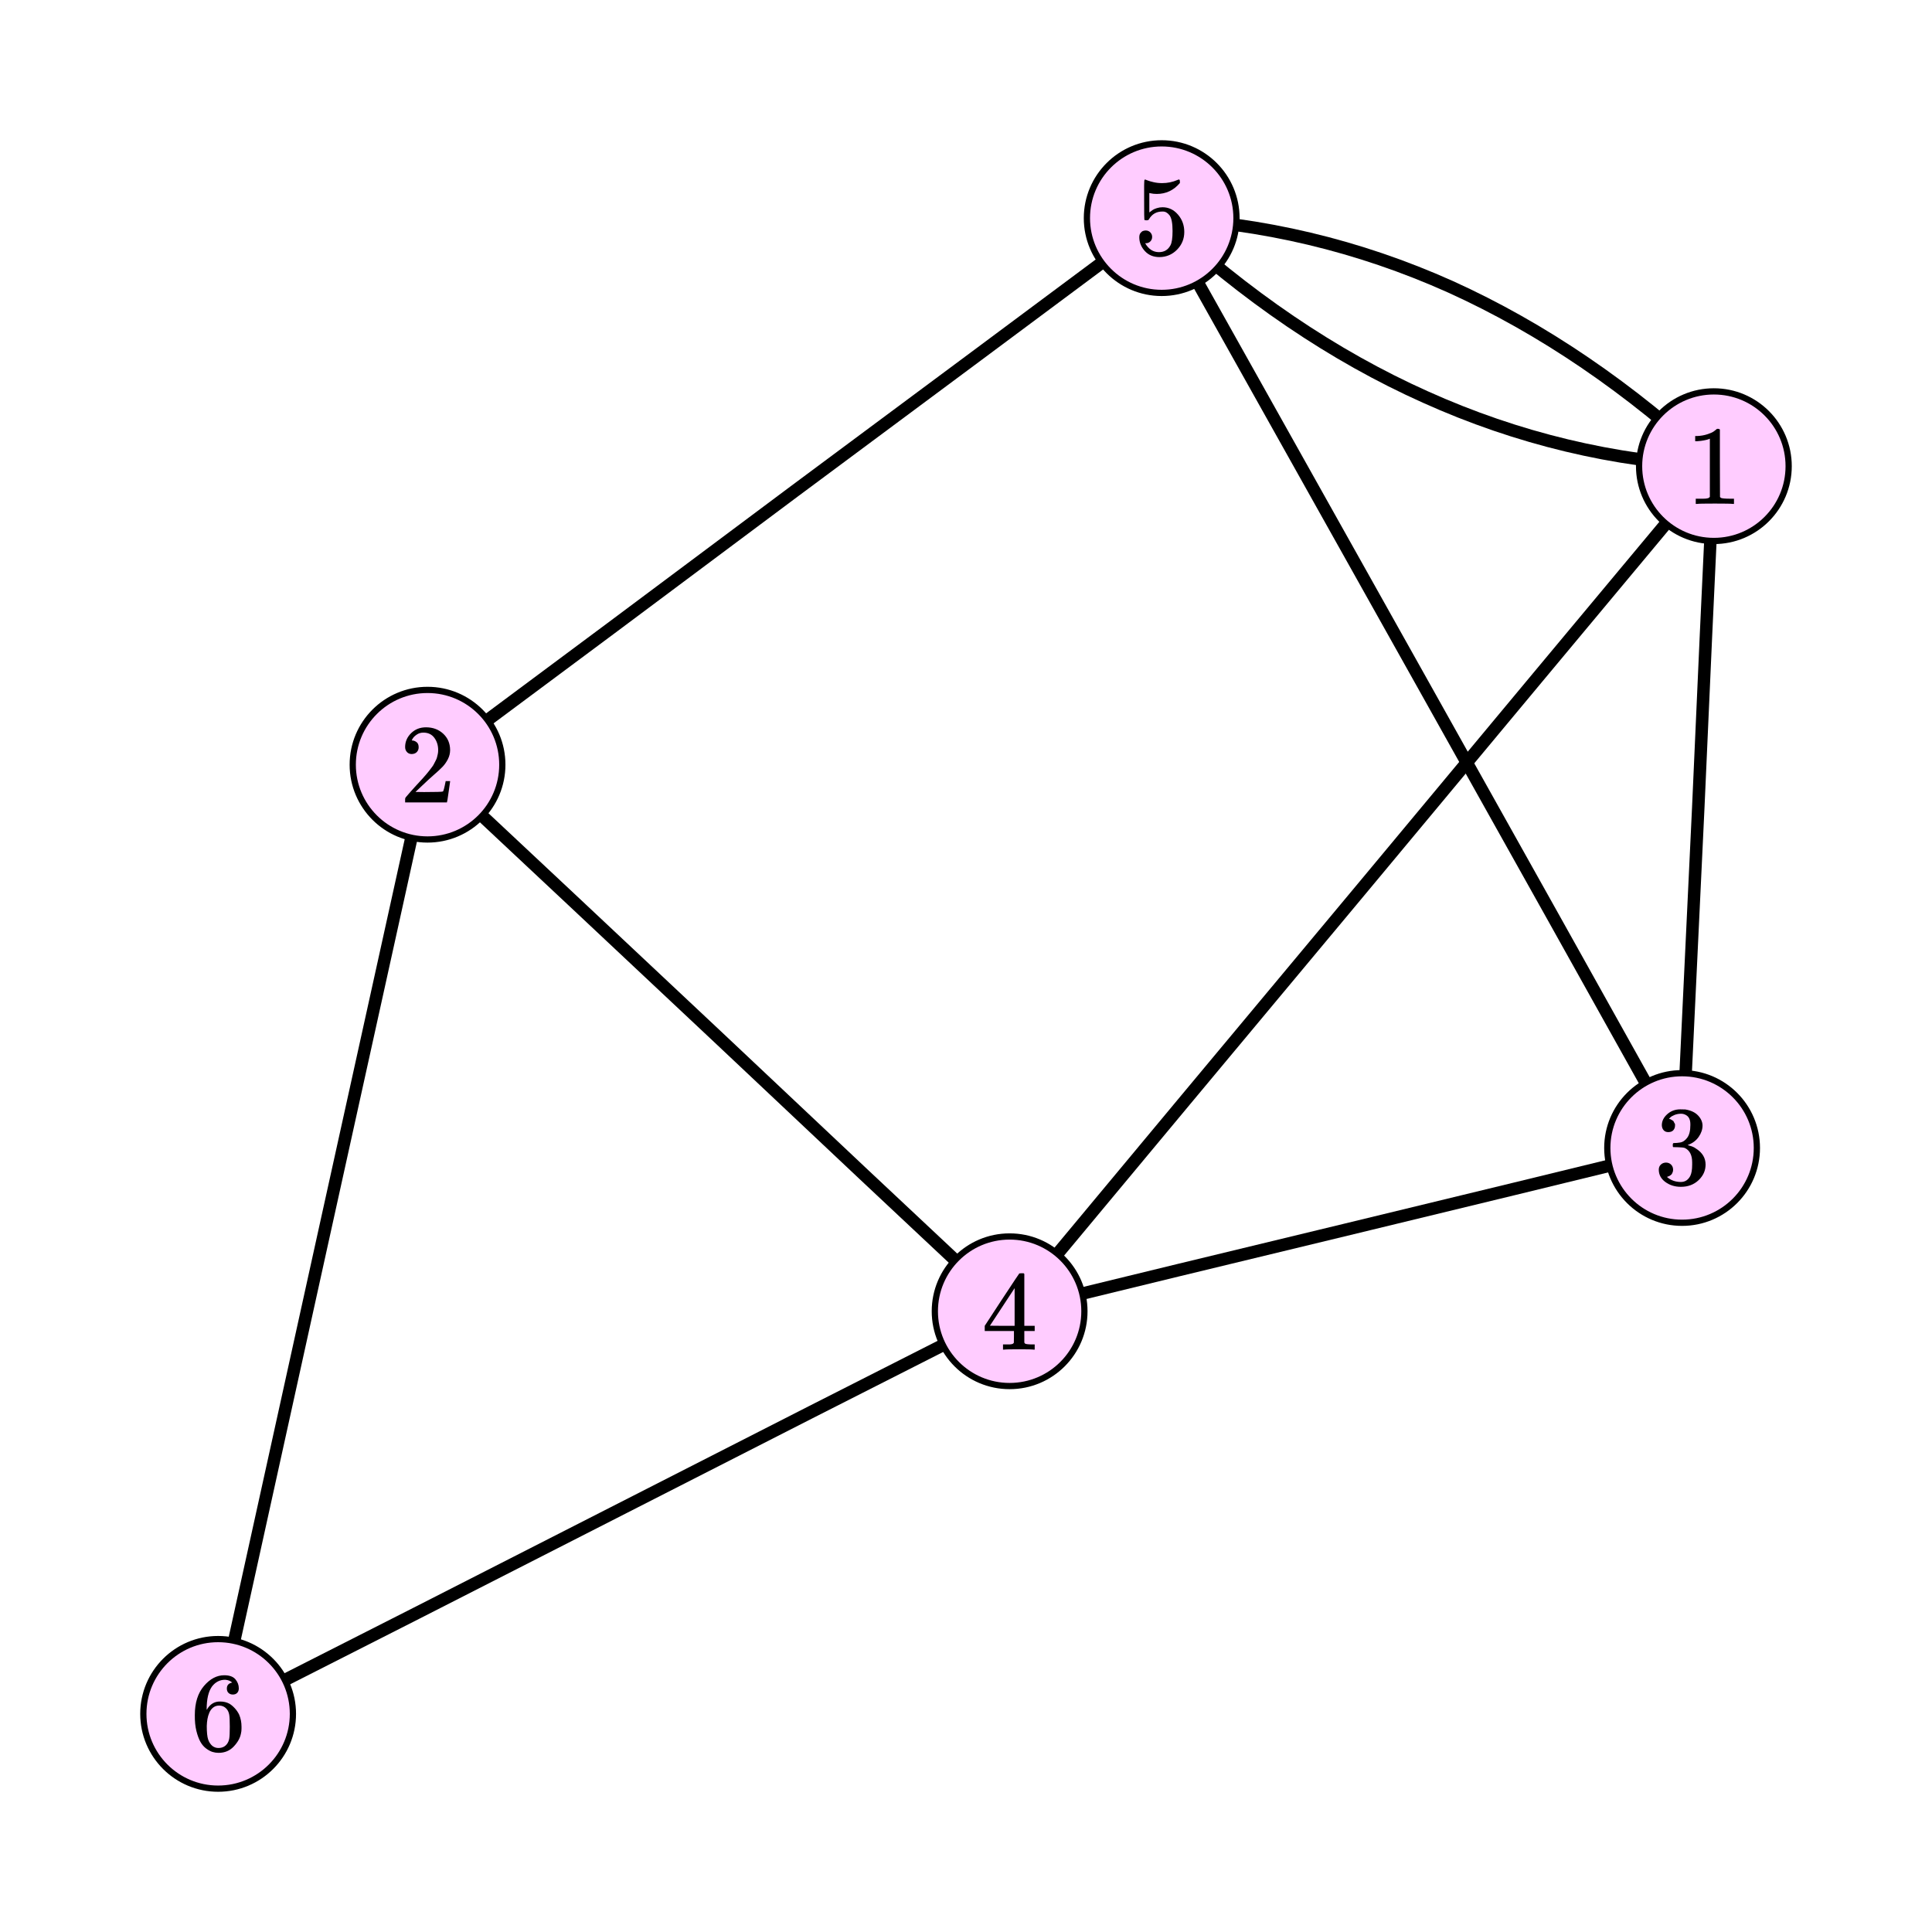 <svg xmlns="http://www.w3.org/2000/svg" id="diagram" width="310" height="310">
  <defs>
    <clipPath id="clipPath-0">
      <rect x="5.0" y="5.0" width="300.0" height="300.0"/>
    </clipPath>
    <clipPath id="clipPath-1">
      <rect x="5.0" y="5.0" width="300.0" height="300.0"/>
    </clipPath>
    <clipPath id="clipPath-2">
      <rect x="5.0" y="5.0" width="300.0" height="300.0"/>
    </clipPath>
  </defs>
  <g id="g-0">
    <path id="path-0" d="M 275.0 74.8 Q 273.7 102.1 272.5 129.5 Q 271.2 156.8 269.9 184.2" stroke="black" stroke-width="2" stroke-dasharray="none" fill="none" clip-path="url(#clipPath-2)"/>
    <path id="path-1" d="M 275.0 74.8 Q 246.7 108.7 218.5 142.6 Q 190.2 176.5 162.0 210.4" stroke="black" stroke-width="2" stroke-dasharray="none" fill="none" clip-path="url(#clipPath-2)"/>
    <path id="path-2" d="M 275.0 74.8 Q 254.8 56.0 232.7 46.0 Q 210.6 36.1 186.4 35.0" stroke="black" stroke-width="2" stroke-dasharray="none" fill="none" clip-path="url(#clipPath-2)"/>
    <path id="path-3" d="M 275.0 74.8 Q 250.9 73.7 228.7 63.7 Q 206.6 53.8 186.4 35.0" stroke="black" stroke-width="2" stroke-dasharray="none" fill="none" clip-path="url(#clipPath-2)"/>
    <path id="path-4" d="M 68.6 122.7 Q 92.0 144.6 115.3 166.5 Q 138.6 188.5 162.0 210.4" stroke="black" stroke-width="2" stroke-dasharray="none" fill="none" clip-path="url(#clipPath-2)"/>
    <path id="path-5" d="M 68.6 122.7 Q 98.1 100.8 127.5 78.8 Q 157.0 56.9 186.4 35.0" stroke="black" stroke-width="2" stroke-dasharray="none" fill="none" clip-path="url(#clipPath-2)"/>
    <path id="path-6" d="M 269.9 184.2 Q 242.9 190.8 216.0 197.3 Q 189.0 203.8 162.0 210.4" stroke="black" stroke-width="2" stroke-dasharray="none" fill="none" clip-path="url(#clipPath-2)"/>
    <path id="path-7" d="M 269.9 184.2 Q 249.1 146.9 228.2 109.6 Q 207.3 72.3 186.4 35.0" stroke="black" stroke-width="2" stroke-dasharray="none" fill="none" clip-path="url(#clipPath-2)"/>
    <path id="path-8" d="M 35.0 275.0 Q 43.4 236.9 51.8 198.8 Q 60.2 160.8 68.6 122.7" stroke="black" stroke-width="2" stroke-dasharray="none" fill="none" clip-path="url(#clipPath-2)"/>
    <path id="path-9" d="M 35.0 275.0 Q 66.8 258.9 98.5 242.7 Q 130.2 226.5 162.0 210.4" stroke="black" stroke-width="2" stroke-dasharray="none" fill="none" clip-path="url(#clipPath-2)"/>
  </g>
  <g id="g-1">
    <circle id="circle-0" cx="275.0" cy="74.8" r="12" stroke="black" stroke-width="1" fill="#fcf"/>
    <g id="label-0" transform="translate(275.0,74.8) translate(-4.5,-6.0)">
      <g id="g-2">
        <svg xmlns:xlink="http://www.w3.org/1999/xlink" style="vertical-align: 0.000px" width="9.048px" height="12.056px" role="img" focusable="false" viewBox="0 -666 500 666" x="0.0" y="0.0">
          <defs>
            <path id="MJX-2-TEX-N-31" d="M213 578L200 573Q186 568 160 563T102 556H83V602H102Q149 604 189 617T245 641T273 663Q275 666 285 666Q294 666 302 660V361L303 61Q310 54 315 52T339 48T401 46H427V0H416Q395 3 257 3Q121 3 100 0H88V46H114Q136 46 152 46T177 47T193 50T201 52T207 57T213 61V578Z"/>
          </defs>
          <g stroke="currentColor" fill="currentColor" stroke-width="0" transform="scale(1,-1)">
            <g data-mml-node="math">
              <g data-mml-node="mn" data-semantic-type="number" data-semantic-role="integer" data-semantic-font="normal" data-semantic-annotation="clearspeak:simple" data-semantic-id="0" data-semantic-speech="1">
                <use data-c="31" xlink:href="#MJX-2-TEX-N-31"/>
              </g>
            </g>
          </g>
        </svg>
      </g>
    </g>
    <circle id="circle-1" cx="68.6" cy="122.7" r="12" stroke="black" stroke-width="1" fill="#fcf"/>
    <g id="label-1" transform="translate(68.6,122.7) translate(-4.5,-6.0)">
      <g id="g-3">
        <svg xmlns:xlink="http://www.w3.org/1999/xlink" style="vertical-align: 0.000px" width="9.048px" height="12.056px" role="img" focusable="false" viewBox="0 -666 500 666" x="0.0" y="0.0">
          <defs>
            <path id="MJX-3-TEX-N-32" d="M109 429Q82 429 66 447T50 491Q50 562 103 614T235 666Q326 666 387 610T449 465Q449 422 429 383T381 315T301 241Q265 210 201 149L142 93L218 92Q375 92 385 97Q392 99 409 186V189H449V186Q448 183 436 95T421 3V0H50V19V31Q50 38 56 46T86 81Q115 113 136 137Q145 147 170 174T204 211T233 244T261 278T284 308T305 340T320 369T333 401T340 431T343 464Q343 527 309 573T212 619Q179 619 154 602T119 569T109 550Q109 549 114 549Q132 549 151 535T170 489Q170 464 154 447T109 429Z"/>
          </defs>
          <g stroke="currentColor" fill="currentColor" stroke-width="0" transform="scale(1,-1)">
            <g data-mml-node="math">
              <g data-mml-node="mn" data-semantic-type="number" data-semantic-role="integer" data-semantic-font="normal" data-semantic-annotation="clearspeak:simple" data-semantic-id="0" data-semantic-speech="2">
                <use data-c="32" xlink:href="#MJX-3-TEX-N-32"/>
              </g>
            </g>
          </g>
        </svg>
      </g>
    </g>
    <circle id="circle-2" cx="269.9" cy="184.2" r="12" stroke="black" stroke-width="1" fill="#fcf"/>
    <g id="label-2" transform="translate(269.9,184.2) translate(-4.5,-6.2)">
      <g id="g-4">
        <svg xmlns:xlink="http://www.w3.org/1999/xlink" style="vertical-align: -0.400px" width="9.048px" height="12.432px" role="img" focusable="false" viewBox="0 -665 500 687" x="0.0" y="0.0">
          <defs>
            <path id="MJX-4-TEX-N-33" d="M127 463Q100 463 85 480T69 524Q69 579 117 622T233 665Q268 665 277 664Q351 652 390 611T430 522Q430 470 396 421T302 350L299 348Q299 347 308 345T337 336T375 315Q457 262 457 175Q457 96 395 37T238 -22Q158 -22 100 21T42 130Q42 158 60 175T105 193Q133 193 151 175T169 130Q169 119 166 110T159 94T148 82T136 74T126 70T118 67L114 66Q165 21 238 21Q293 21 321 74Q338 107 338 175V195Q338 290 274 322Q259 328 213 329L171 330L168 332Q166 335 166 348Q166 366 174 366Q202 366 232 371Q266 376 294 413T322 525V533Q322 590 287 612Q265 626 240 626Q208 626 181 615T143 592T132 580H135Q138 579 143 578T153 573T165 566T175 555T183 540T186 520Q186 498 172 481T127 463Z"/>
          </defs>
          <g stroke="currentColor" fill="currentColor" stroke-width="0" transform="scale(1,-1)">
            <g data-mml-node="math">
              <g data-mml-node="mn" data-semantic-type="number" data-semantic-role="integer" data-semantic-font="normal" data-semantic-annotation="clearspeak:simple" data-semantic-id="0" data-semantic-speech="3">
                <use data-c="33" xlink:href="#MJX-4-TEX-N-33"/>
              </g>
            </g>
          </g>
        </svg>
      </g>
    </g>
    <circle id="circle-3" cx="35.0" cy="275.0" r="12" stroke="black" stroke-width="1" fill="#fcf"/>
    <g id="label-3" transform="translate(35.0,275.0) translate(-4.5,-6.2)">
      <g id="g-5">
        <svg xmlns:xlink="http://www.w3.org/1999/xlink" style="vertical-align: -0.400px" width="9.048px" height="12.456px" role="img" focusable="false" viewBox="0 -666 500 688" x="0.0" y="0.0">
          <defs>
            <path id="MJX-5-TEX-N-36" d="M42 313Q42 476 123 571T303 666Q372 666 402 630T432 550Q432 525 418 510T379 495Q356 495 341 509T326 548Q326 592 373 601Q351 623 311 626Q240 626 194 566Q147 500 147 364L148 360Q153 366 156 373Q197 433 263 433H267Q313 433 348 414Q372 400 396 374T435 317Q456 268 456 210V192Q456 169 451 149Q440 90 387 34T253 -22Q225 -22 199 -14T143 16T92 75T56 172T42 313ZM257 397Q227 397 205 380T171 335T154 278T148 216Q148 133 160 97T198 39Q222 21 251 21Q302 21 329 59Q342 77 347 104T352 209Q352 289 347 316T329 361Q302 397 257 397Z"/>
          </defs>
          <g stroke="currentColor" fill="currentColor" stroke-width="0" transform="scale(1,-1)">
            <g data-mml-node="math">
              <g data-mml-node="mn" data-semantic-type="number" data-semantic-role="integer" data-semantic-font="normal" data-semantic-annotation="clearspeak:simple" data-semantic-id="0" data-semantic-speech="6">
                <use data-c="36" xlink:href="#MJX-5-TEX-N-36"/>
              </g>
            </g>
          </g>
        </svg>
      </g>
    </g>
    <circle id="circle-4" cx="162.0" cy="210.4" r="12" stroke="black" stroke-width="1" fill="#fcf"/>
    <g id="label-4" transform="translate(162.0,210.4) translate(-4.5,-6.1)">
      <g id="g-6">
        <svg xmlns:xlink="http://www.w3.org/1999/xlink" style="vertical-align: 0.000px" width="9.048px" height="12.256px" role="img" focusable="false" viewBox="0 -677 500 677" x="0.0" y="0.0">
          <defs>
            <path id="MJX-6-TEX-N-34" d="M462 0Q444 3 333 3Q217 3 199 0H190V46H221Q241 46 248 46T265 48T279 53T286 61Q287 63 287 115V165H28V211L179 442Q332 674 334 675Q336 677 355 677H373L379 671V211H471V165H379V114Q379 73 379 66T385 54Q393 47 442 46H471V0H462ZM293 211V545L74 212L183 211H293Z"/>
          </defs>
          <g stroke="currentColor" fill="currentColor" stroke-width="0" transform="scale(1,-1)">
            <g data-mml-node="math">
              <g data-mml-node="mn" data-semantic-type="number" data-semantic-role="integer" data-semantic-font="normal" data-semantic-annotation="clearspeak:simple" data-semantic-id="0" data-semantic-speech="4">
                <use data-c="34" xlink:href="#MJX-6-TEX-N-34"/>
              </g>
            </g>
          </g>
        </svg>
      </g>
    </g>
    <circle id="circle-5" cx="186.4" cy="35.0" r="12" stroke="black" stroke-width="1" fill="#fcf"/>
    <g id="label-5" transform="translate(186.4,35.0) translate(-4.5,-6.2)">
      <g id="g-7">
        <svg xmlns:xlink="http://www.w3.org/1999/xlink" style="vertical-align: -0.400px" width="9.048px" height="12.456px" role="img" focusable="false" viewBox="0 -666 500 688" x="0.0" y="0.0">
          <defs>
            <path id="MJX-7-TEX-N-35" d="M164 157Q164 133 148 117T109 101H102Q148 22 224 22Q294 22 326 82Q345 115 345 210Q345 313 318 349Q292 382 260 382H254Q176 382 136 314Q132 307 129 306T114 304Q97 304 95 310Q93 314 93 485V614Q93 664 98 664Q100 666 102 666Q103 666 123 658T178 642T253 634Q324 634 389 662Q397 666 402 666Q410 666 410 648V635Q328 538 205 538Q174 538 149 544L139 546V374Q158 388 169 396T205 412T256 420Q337 420 393 355T449 201Q449 109 385 44T229 -22Q148 -22 99 32T50 154Q50 178 61 192T84 210T107 214Q132 214 148 197T164 157Z"/>
          </defs>
          <g stroke="currentColor" fill="currentColor" stroke-width="0" transform="scale(1,-1)">
            <g data-mml-node="math">
              <g data-mml-node="mn" data-semantic-type="number" data-semantic-role="integer" data-semantic-font="normal" data-semantic-annotation="clearspeak:simple" data-semantic-id="0" data-semantic-speech="5">
                <use data-c="35" xlink:href="#MJX-7-TEX-N-35"/>
              </g>
            </g>
          </g>
        </svg>
      </g>
    </g>
  </g>
</svg>
